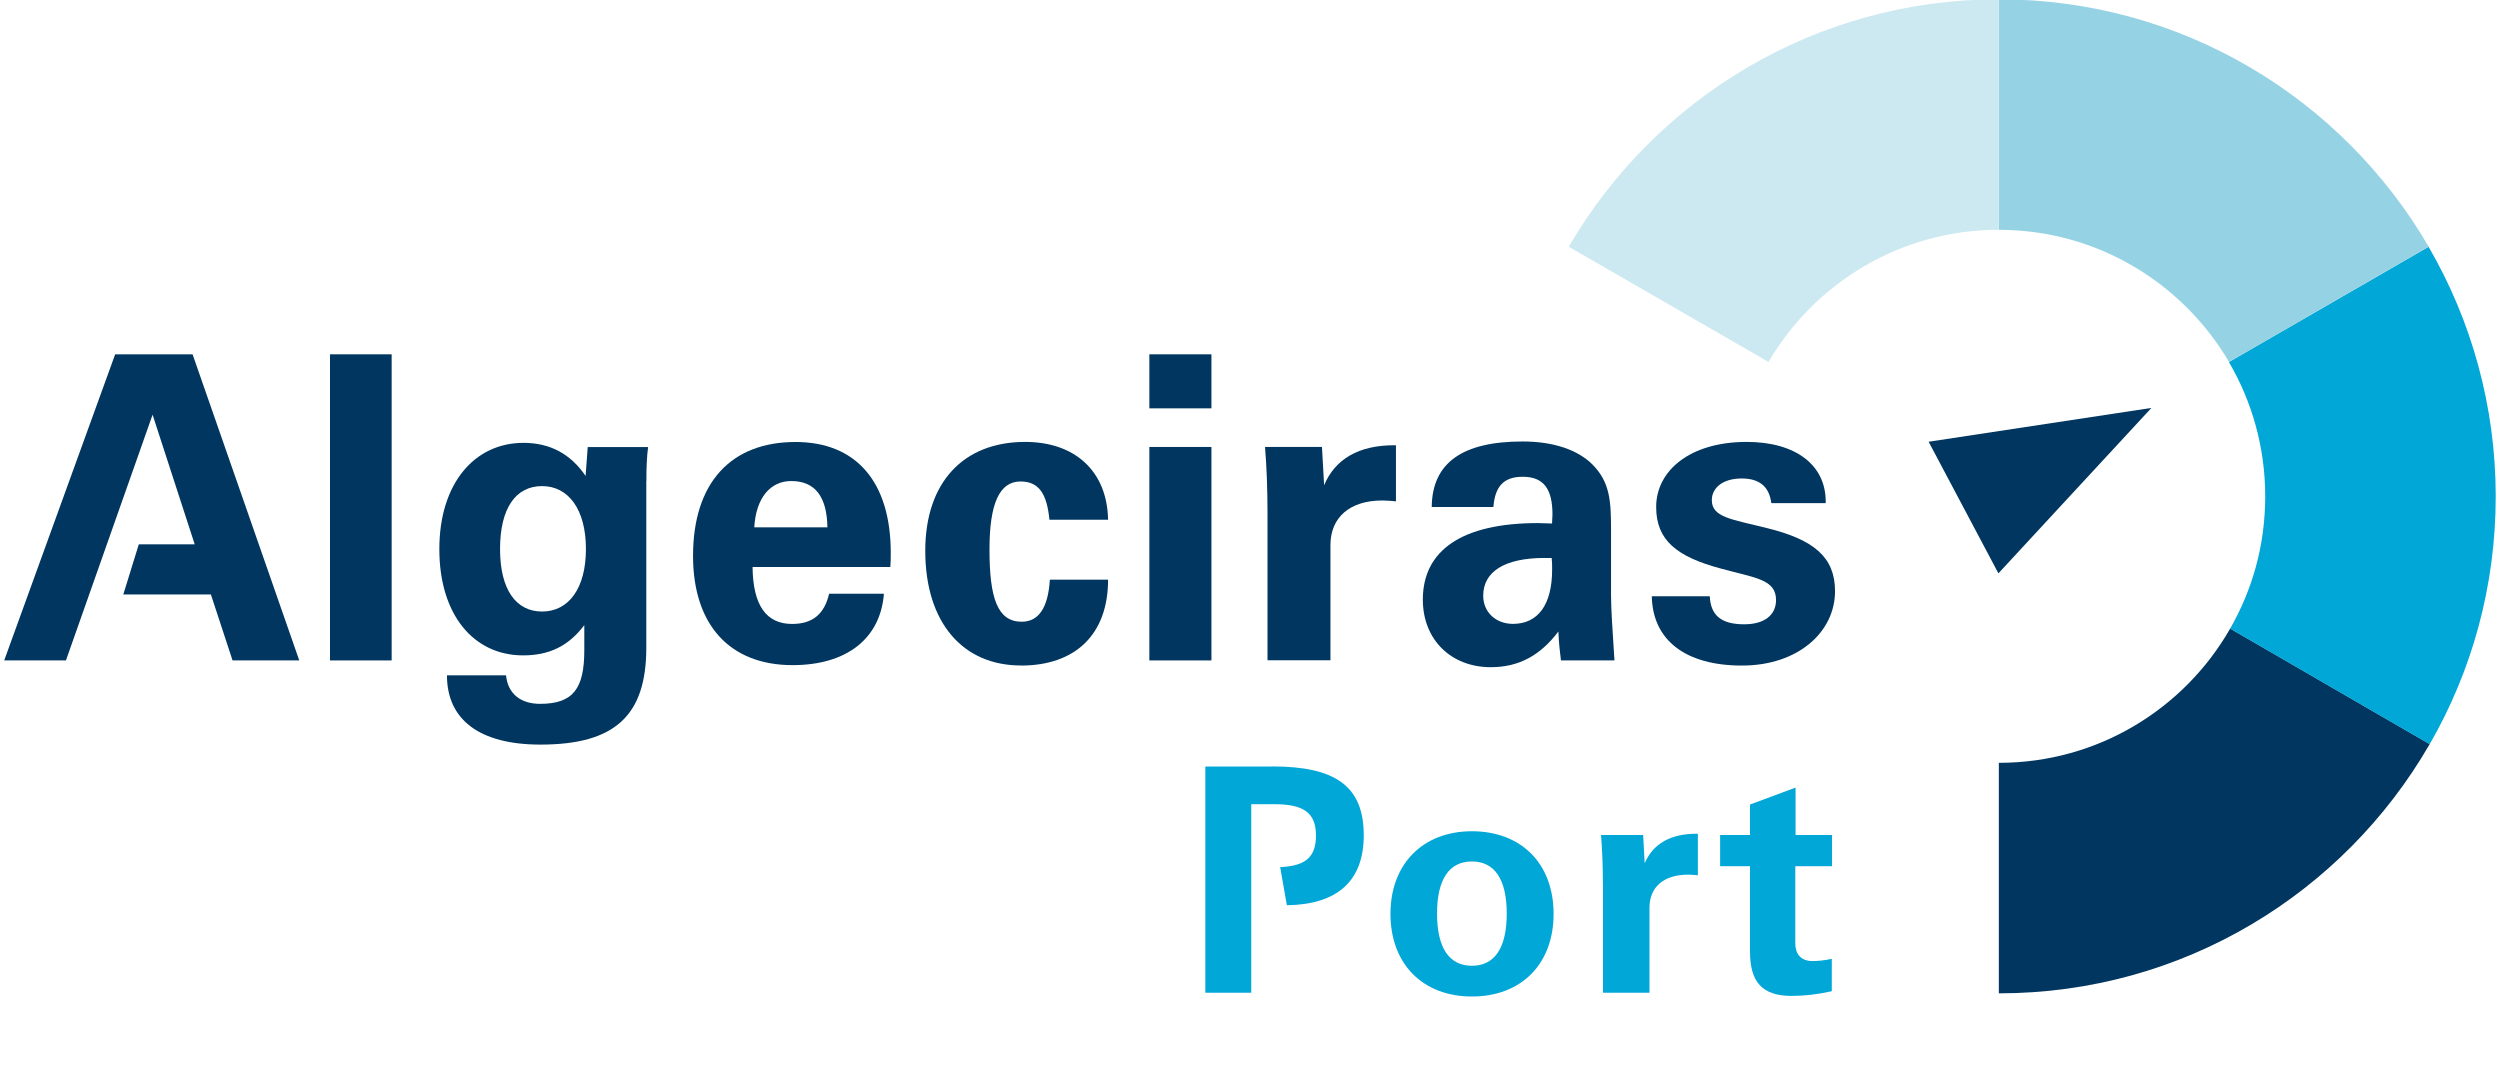 <svg width="292" height="127" viewBox="0 0 292 127" fill="none" xmlns="http://www.w3.org/2000/svg">
<g clip-path="url(#clip0_1714_81)">
<path d="M38.544 41.384H45.745V77.138H38.544V41.384Z" fill="#00365F"/>
<path d="M75.488 56.186V75.648C75.488 83.549 71.857 86.969 63.127 86.969C55.976 86.969 52.205 84.039 52.205 78.878H59.106C59.306 80.968 60.746 82.209 63.077 82.209C66.957 82.209 68.247 80.418 68.247 75.948V73.017C66.407 75.448 64.177 76.548 61.096 76.548C55.336 76.548 51.315 71.827 51.315 64.137C51.315 56.446 55.436 51.725 61.146 51.725C64.227 51.725 66.657 53.016 68.397 55.596L68.647 52.215H75.698C75.548 53.306 75.498 54.646 75.498 56.186H75.488ZM63.316 71.427C66.397 71.427 68.437 68.747 68.437 64.127C68.437 59.506 66.397 56.776 63.316 56.776C60.236 56.776 58.406 59.356 58.406 64.127C58.406 68.897 60.286 71.427 63.316 71.427Z" fill="#00365F"/>
<path d="M92.57 77.688C85.269 77.688 80.948 73.017 80.948 64.927C80.948 56.386 85.369 51.625 92.92 51.625C99.97 51.625 104.041 56.246 104.041 64.587C104.041 65.137 104.041 65.677 103.991 66.227H87.899C87.949 70.697 89.489 72.877 92.519 72.877C94.9 72.877 96.29 71.737 96.84 69.347H103.241C102.841 74.558 98.92 77.688 92.57 77.688ZM96.64 61.596C96.59 58.016 95.2 56.186 92.419 56.186C89.989 56.186 88.299 58.126 88.099 61.596H96.64Z" fill="#00365F"/>
<path d="M119.242 77.728C112.492 77.728 108.071 72.767 108.071 64.327C108.071 56.376 112.492 51.615 119.742 51.615C125.553 51.615 129.323 55.036 129.423 60.706H122.573C122.273 57.576 121.282 56.236 119.192 56.236C116.712 56.236 115.572 58.866 115.572 64.177C115.572 69.887 116.512 72.618 119.342 72.618C121.322 72.618 122.423 70.977 122.623 67.707H129.423C129.423 74.058 125.653 77.738 119.242 77.738V77.728Z" fill="#00365F"/>
<path d="M134.244 41.384H141.495V47.695H134.244V41.384ZM141.495 52.205V77.138H134.244V52.205H141.495Z" fill="#00365F"/>
<path d="M148.045 59.956C148.045 57.126 147.945 54.546 147.755 52.205H154.406L154.656 56.676C155.946 53.596 158.726 52.005 162.847 52.005H163.047V58.556C162.497 58.506 161.957 58.456 161.457 58.456C157.636 58.456 155.396 60.446 155.396 63.666V77.118H148.045V59.936V59.956Z" fill="#00365F"/>
<path d="M182.019 73.758C179.889 76.588 177.358 77.928 174.128 77.928C169.467 77.928 166.187 74.698 166.187 70.037C166.187 64.277 170.758 61.096 179.639 61.096C180.189 61.096 180.729 61.146 181.279 61.146C181.279 60.796 181.329 60.446 181.329 60.106C181.329 57.076 180.279 55.686 177.848 55.686C175.718 55.686 174.618 56.726 174.428 59.216H167.227C167.277 54.056 170.808 51.565 177.848 51.565C181.479 51.565 184.259 52.555 185.939 54.196C188.079 56.286 188.169 58.616 188.169 61.936V69.537C188.169 70.927 188.319 73.457 188.569 77.138H182.319C182.219 76.288 182.069 75.148 182.019 73.758ZM180.439 65.167C175.668 65.167 173.238 66.807 173.238 69.587C173.238 71.467 174.678 72.868 176.718 72.868C179.599 72.868 181.289 70.687 181.289 66.517C181.289 66.117 181.289 65.667 181.239 65.177H180.449L180.439 65.167Z" fill="#00365F"/>
<path d="M199.701 69.637C199.801 71.877 201.041 72.918 203.721 72.918C206.101 72.918 207.441 71.827 207.441 70.087C207.441 67.657 205.011 67.507 201.031 66.417C195.82 65.027 193.44 63.087 193.44 59.216C193.44 54.996 197.36 51.615 204.011 51.615C209.772 51.615 213.242 54.346 213.242 58.566V58.766H206.891C206.641 56.826 205.501 55.886 203.421 55.886C201.231 55.886 199.941 56.976 199.941 58.416C199.941 60.446 202.271 60.646 206.441 61.696C211.852 63.036 214.332 65.077 214.332 69.047C214.332 73.818 210.012 77.738 203.461 77.738C196.91 77.738 193.03 74.808 192.93 69.647H199.681L199.701 69.637Z" fill="#00365F"/>
<path d="M171.918 97.09C177.648 97.09 181.459 100.83 181.459 106.741C181.459 112.652 177.638 116.392 171.918 116.392C166.197 116.392 162.407 112.612 162.407 106.741C162.407 100.87 166.227 97.09 171.918 97.09ZM171.918 112.802C174.558 112.802 175.988 110.741 175.988 106.711C175.988 102.681 174.558 100.62 171.918 100.62C169.277 100.62 167.847 102.681 167.847 106.711C167.847 110.741 169.287 112.802 171.918 112.802Z" fill="#00A7D7"/>
<path d="M187.219 103.261C187.219 101.17 187.139 99.26 186.999 97.53H191.92L192.1 100.83C193.06 98.56 195.11 97.38 198.16 97.38H198.31V102.231C197.9 102.191 197.5 102.161 197.14 102.161C194.31 102.161 192.66 103.631 192.66 106.011V115.952H187.229V103.251L187.219 103.261Z" fill="#00A7D7"/>
<path d="M200.911 101.17V97.53H204.401V93.97L209.722 91.99V97.53H213.982V101.17H209.692V110.161C209.692 111.521 210.422 112.252 211.712 112.252C212.332 112.252 213.072 112.182 213.952 111.992V115.772C212.332 116.142 210.802 116.322 209.252 116.322C205.801 116.322 204.401 114.672 204.401 111.151V101.17H200.911Z" fill="#00A7D7"/>
<path d="M148.605 89.529H140.784V115.952H146.145V93.93H148.825C152.166 93.93 153.706 94.85 153.706 97.6C153.706 100.18 152.396 101.15 149.525 101.28L150.305 105.731C156.236 105.651 159.286 102.881 159.286 97.56C159.286 91.799 155.946 89.519 148.605 89.519V89.529Z" fill="#00A7D7"/>
<path d="M22.492 41.384H13.451L0.49 77.138H7.701L17.822 48.435L22.742 63.577H16.212L14.402 69.437H24.633L27.163 77.138H34.954L22.492 41.384Z" fill="#00365F"/>
<path d="M251.286 47.645L225.263 51.595L233.414 66.967L251.286 47.645Z" fill="#00365F"/>
<path d="M283.759 86.969C283.759 86.969 283.779 86.929 283.789 86.909L260.487 73.418C260.487 73.418 260.467 73.458 260.457 73.468C255.086 82.808 245.015 89.099 233.464 89.099V116.022C254.956 116.022 273.728 104.331 283.759 86.959V86.969Z" fill="#00365F"/>
<path d="M283.789 86.919C288.7 78.398 291.5 68.517 291.5 57.976C291.5 47.435 288.65 37.404 283.669 28.843V28.823H283.659L260.337 42.284C260.337 42.284 260.367 42.334 260.377 42.354C263.047 46.945 264.577 52.285 264.577 57.976C264.577 63.666 263.087 68.867 260.477 73.427L283.779 86.919H283.789Z" fill="#00A7D7"/>
<path d="M233.464 -0.08V26.843C244.925 26.843 254.936 33.053 260.347 42.274L283.669 28.813C273.608 11.531 254.906 -0.08 233.464 -0.08Z" fill="#95D3E4"/>
<path d="M183.239 28.823L206.561 42.274C211.962 33.043 221.983 26.843 233.444 26.843H233.454V-0.08H233.444C212.012 -0.08 193.29 11.541 183.229 28.823H183.239Z" fill="#CCE8F0"/>
</g>
<defs>
<clipPath id="clip0_1714_81">
<rect width="291.97" height="126.72" fill="white"/>
</clipPath>
</defs>
</svg>
